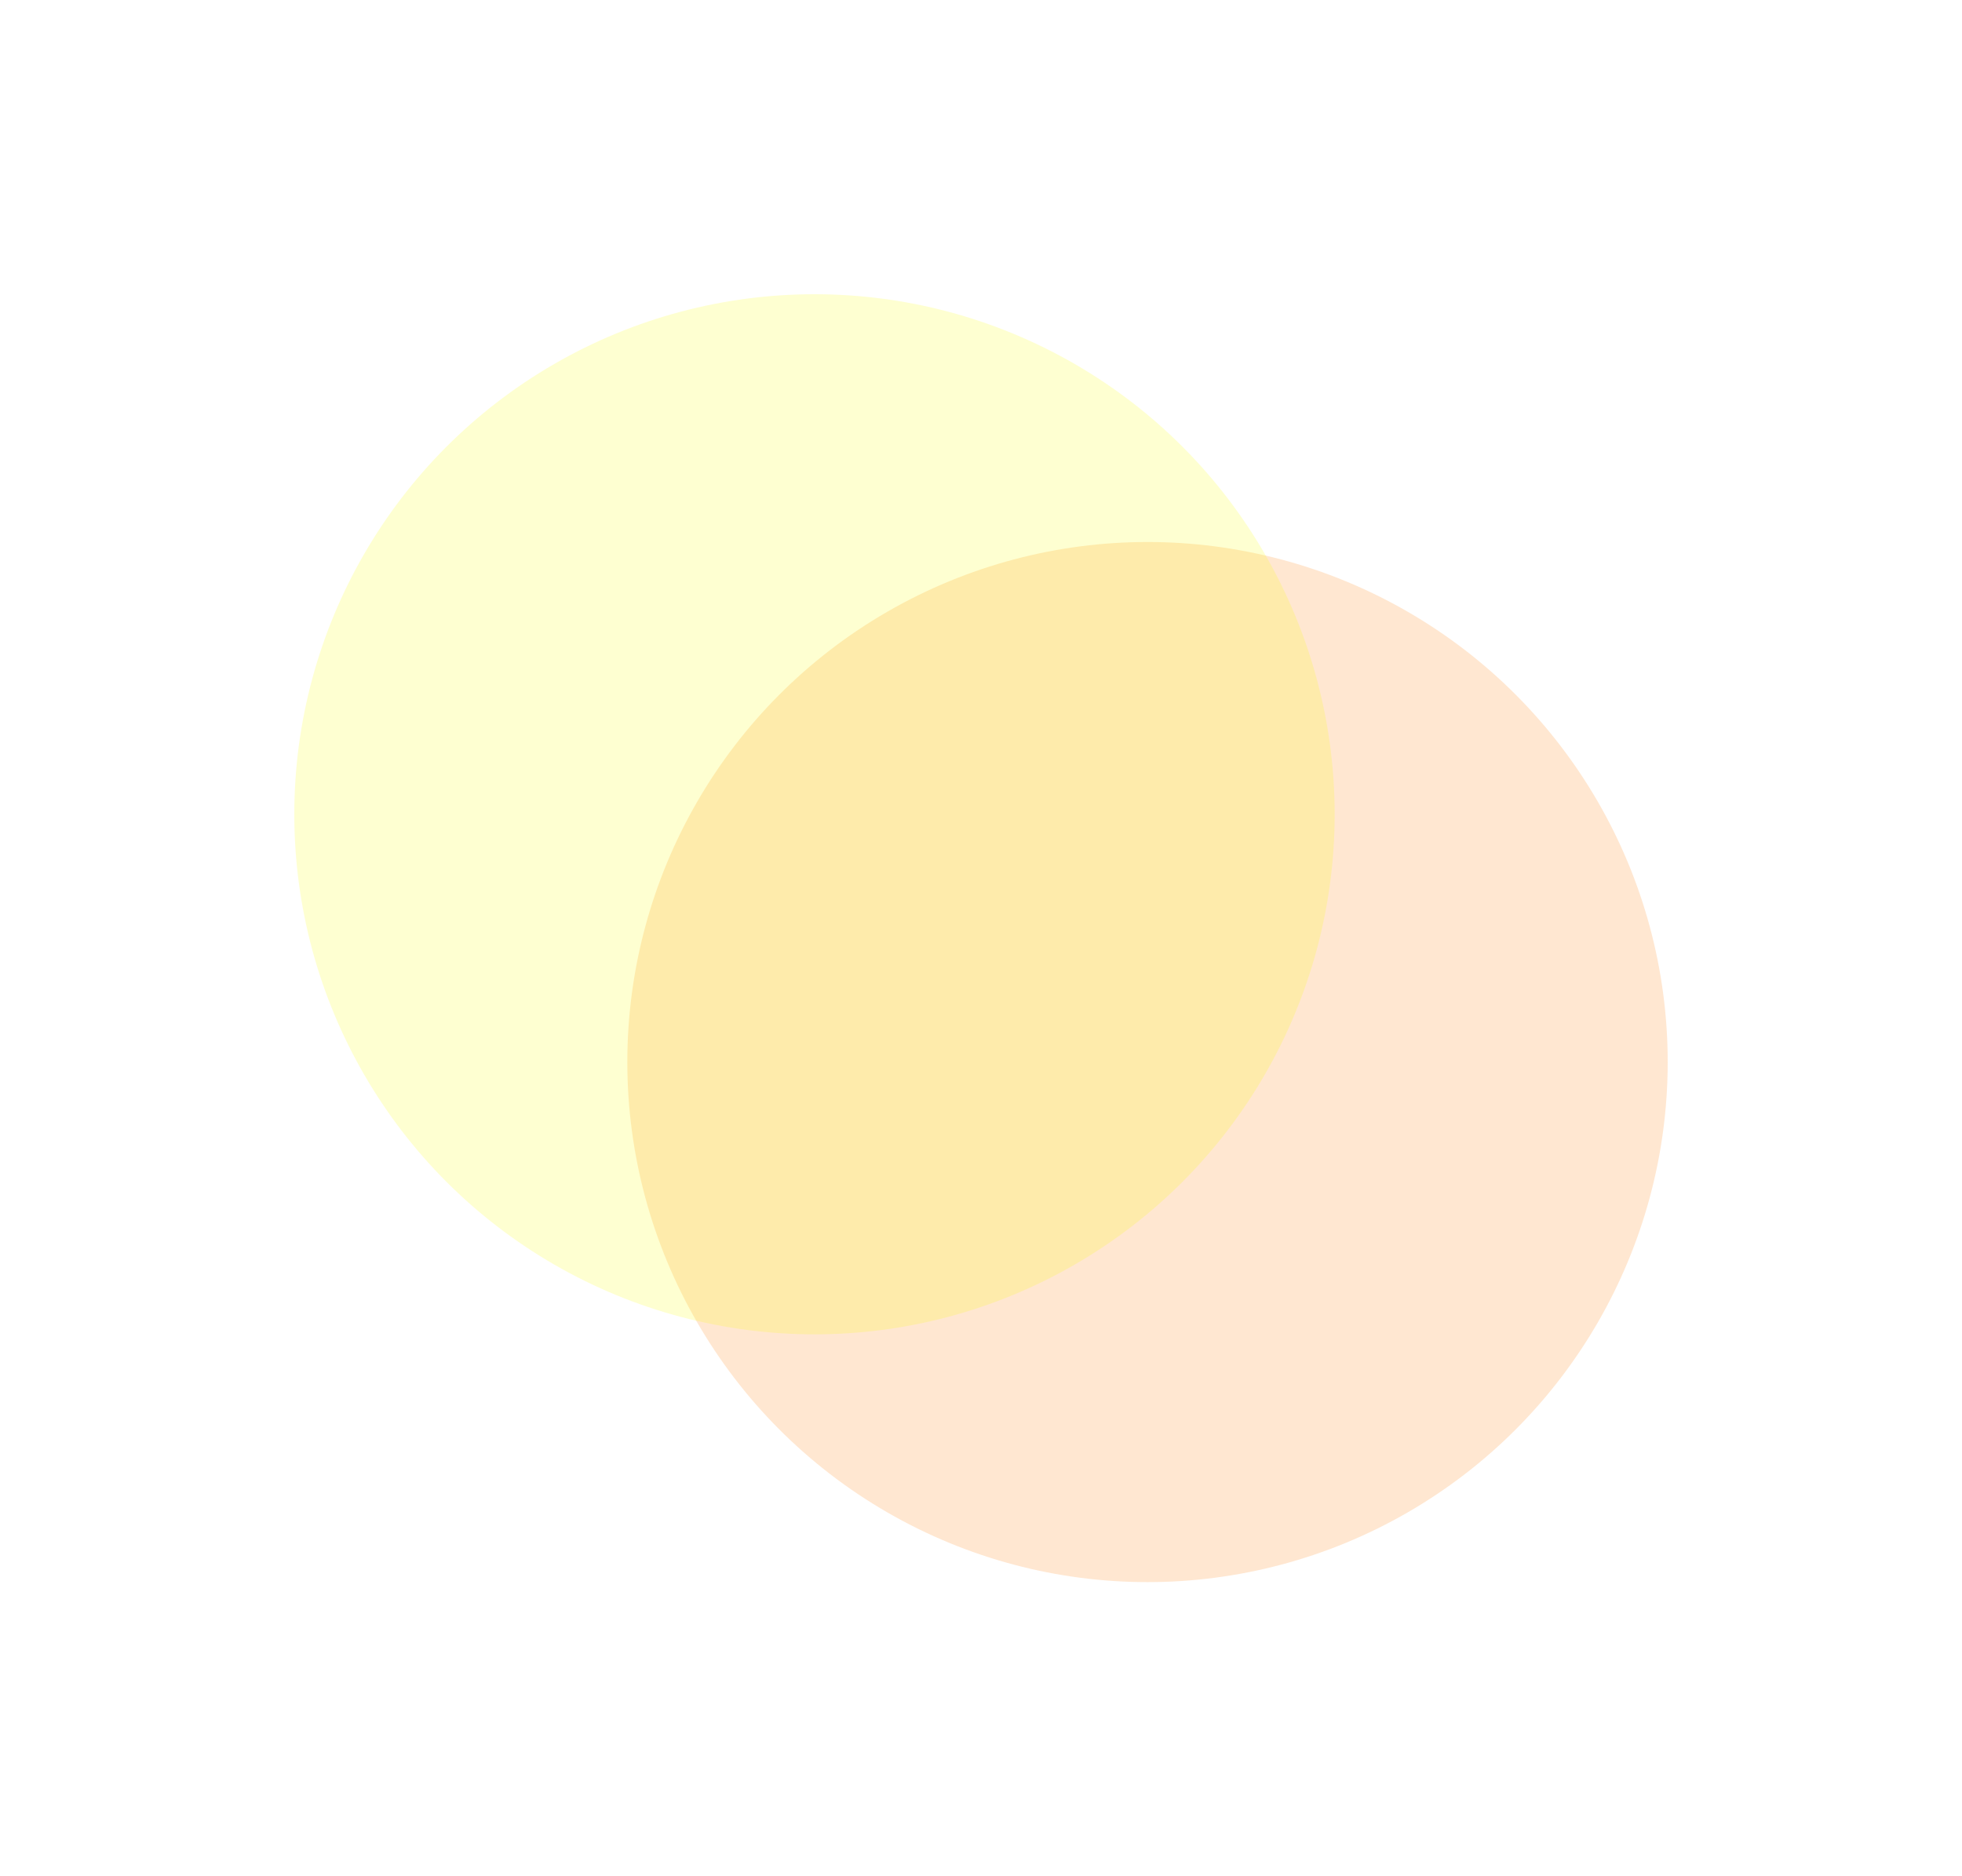 <svg width="760" height="727" viewBox="0 0 760 727" fill="none" xmlns="http://www.w3.org/2000/svg">
<g opacity="0.18" filter="url(#filter0_f_298_77)">
<circle cx="444.5" cy="411.5" r="201.5" fill="#FF7A00"/>
</g>
<g opacity="0.18" filter="url(#filter1_f_298_77)">
<circle cx="201.5" cy="201.5" r="201.5" transform="matrix(-1 0 0 1 517 114)" fill="#FAFF00"/>
</g>
<defs>
<filter id="filter0_f_298_77" x="129.613" y="96.613" width="629.773" height="629.773" filterUnits="userSpaceOnUse" color-interpolation-filters="sRGB">
<feFlood flood-opacity="0" result="BackgroundImageFix"/>
<feBlend mode="normal" in="SourceGraphic" in2="BackgroundImageFix" result="shape"/>
<feGaussianBlur stdDeviation="56.693" result="effect1_foregroundBlur_298_77"/>
</filter>
<filter id="filter1_f_298_77" x="0.613" y="0.613" width="629.773" height="629.773" filterUnits="userSpaceOnUse" color-interpolation-filters="sRGB">
<feFlood flood-opacity="0" result="BackgroundImageFix"/>
<feBlend mode="normal" in="SourceGraphic" in2="BackgroundImageFix" result="shape"/>
<feGaussianBlur stdDeviation="56.693" result="effect1_foregroundBlur_298_77"/>
</filter>
</defs>
</svg>
